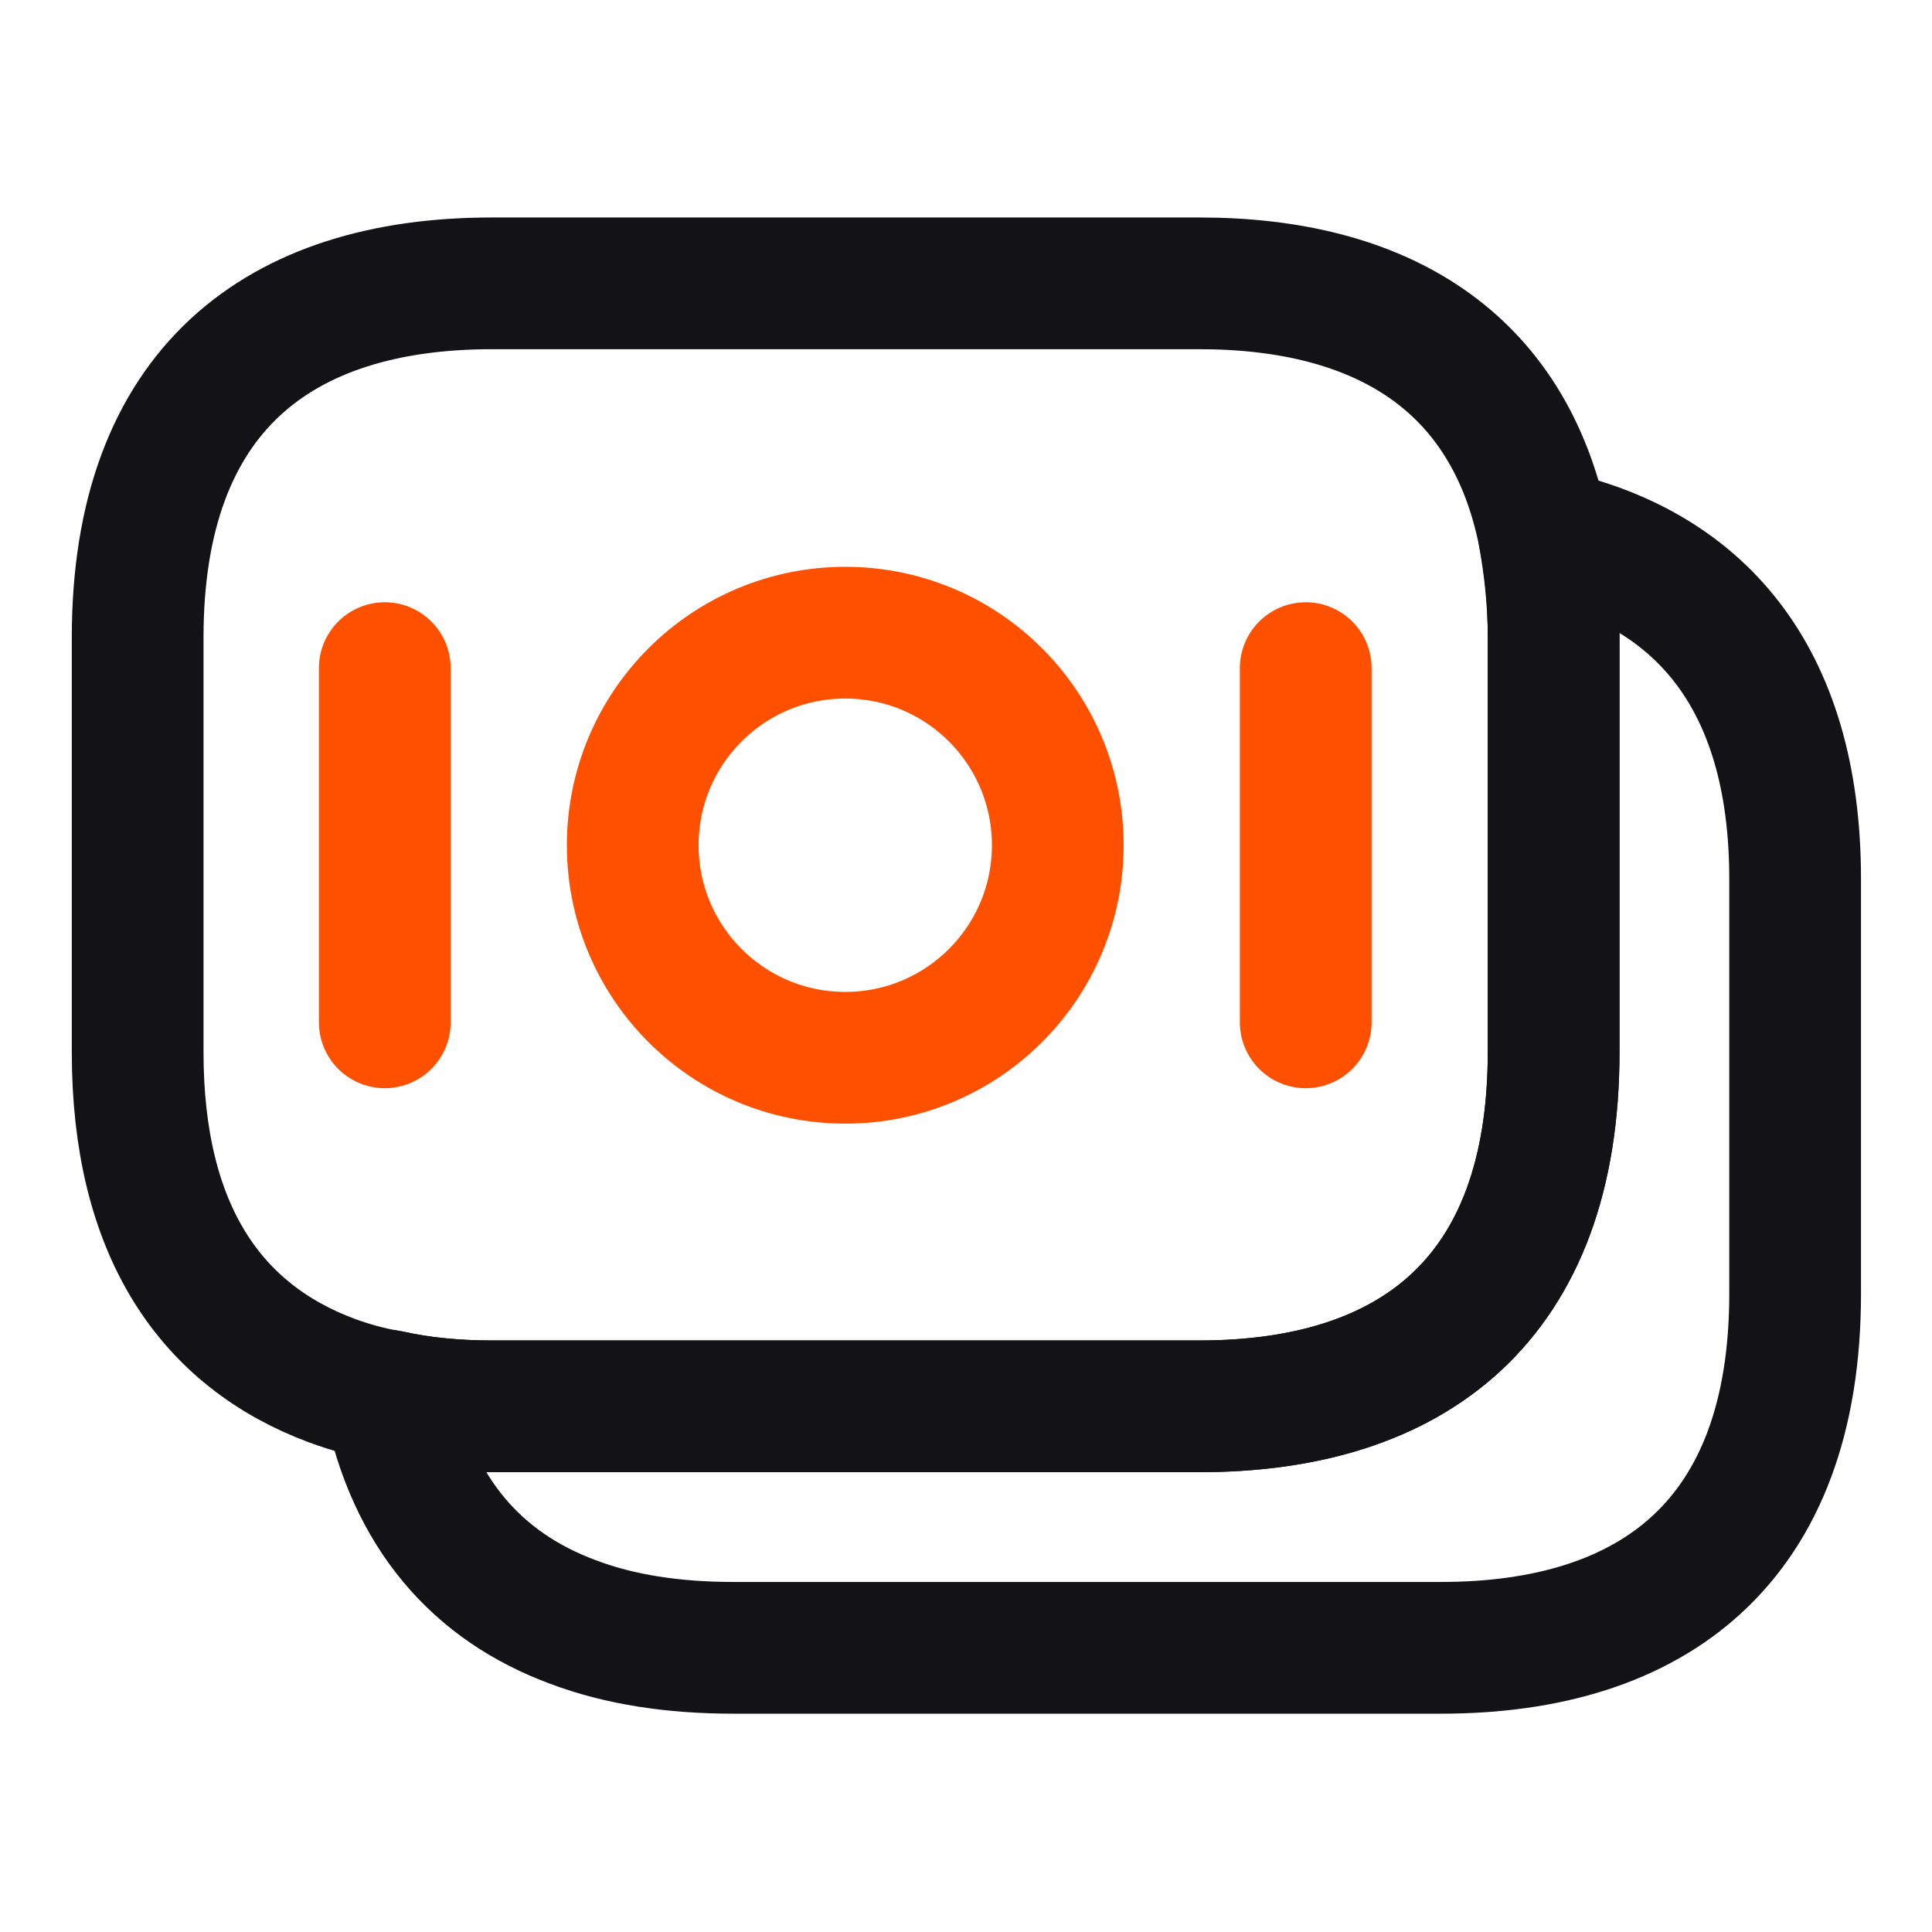 <svg width="44" height="44" viewBox="0 0 44 44" fill="none" xmlns="http://www.w3.org/2000/svg">
<path d="M40.883 20.02V29.461C40.883 35.108 37.657 37.528 32.817 37.528H16.702C15.345 37.528 14.117 37.344 13.053 36.941C10.872 36.135 9.387 34.466 8.855 31.79C9.588 31.954 10.377 32.028 11.202 32.028H27.317C32.157 32.028 35.383 29.608 35.383 23.961V14.52C35.383 13.658 35.31 12.888 35.163 12.173C38.647 12.906 40.883 15.363 40.883 20.02Z" stroke="#131217" stroke-width="3" stroke-miterlimit="10" stroke-linecap="round" stroke-linejoin="round"/>
<path d="M19.25 24.09C21.923 24.09 24.09 21.922 24.09 19.25C24.09 16.576 21.923 14.409 19.25 14.409C16.577 14.409 14.41 16.576 14.41 19.25C14.41 21.922 16.577 24.09 19.25 24.09Z" stroke="#FF5000" stroke-width="3" stroke-miterlimit="10" stroke-linecap="round" stroke-linejoin="round"/>
<path d="M8.763 15.216V23.283" stroke="#FF5000" stroke-width="3" stroke-miterlimit="10" stroke-linecap="round" stroke-linejoin="round"/>
<path d="M29.737 15.216V23.283" stroke="#FF5000" stroke-width="3" stroke-miterlimit="10" stroke-linecap="round" stroke-linejoin="round"/>
<path d="M35.383 14.52V23.961C35.383 29.608 32.156 32.028 27.316 32.028H11.201C10.376 32.028 9.588 31.955 8.855 31.79C8.396 31.716 7.956 31.588 7.553 31.441C4.803 30.415 3.135 28.031 3.135 23.961V14.52C3.135 8.873 6.361 6.453 11.201 6.453H27.316C31.423 6.453 34.375 8.195 35.163 12.173C35.291 12.906 35.383 13.658 35.383 14.52Z" stroke="#131217" stroke-width="3" stroke-miterlimit="10" stroke-linecap="round" stroke-linejoin="round"/>
</svg>
